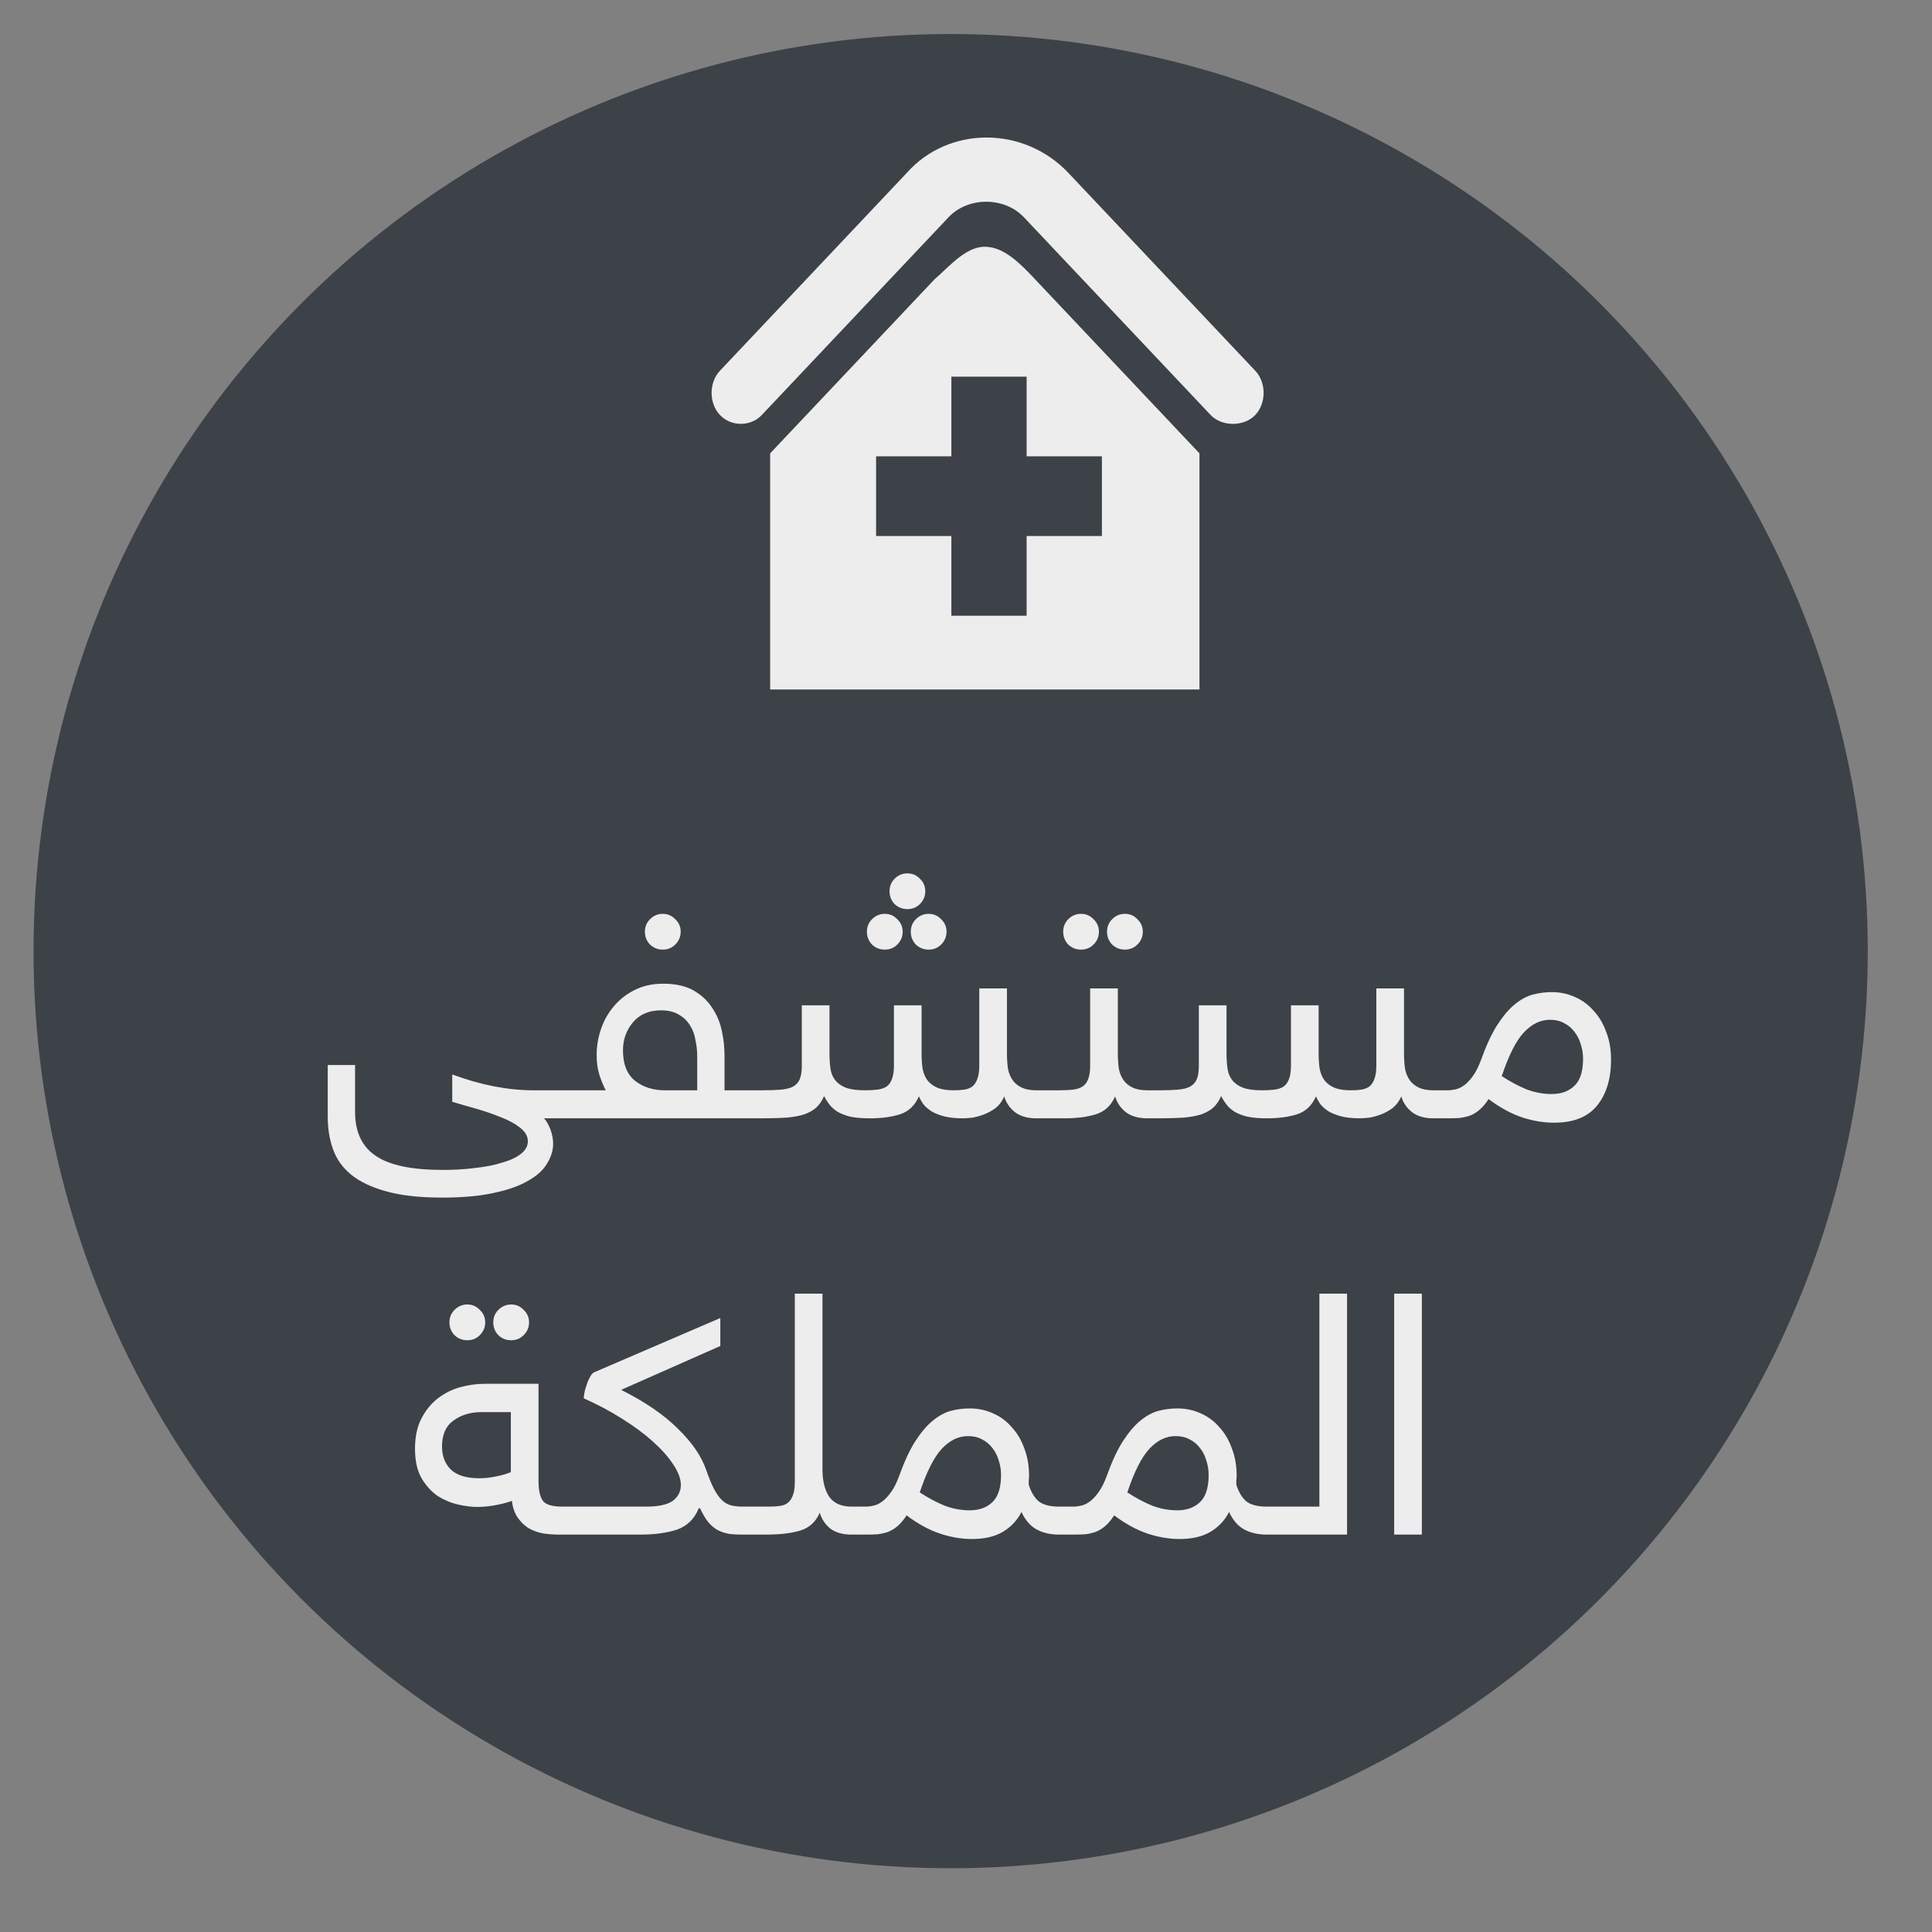 <svg width="56" height="56" viewBox="0 0 56 56" fill="none" xmlns="http://www.w3.org/2000/svg">
<rect x="0" y="0" width="56" height="56" fill="#808080" stroke="none"/>
<circle opacity="0.6" cx="27.555" cy="27.569" r="26.583" fill="#121823"></circle>
<path fill-rule="evenodd" clip-rule="evenodd" d="M34.767 19.986V18.874V13.141L30 8.093C29.596 7.665 29.111 7.152 28.545 7.152C28.099 7.152 27.703 7.525 27.357 7.85C27.265 7.937 27.176 8.021 27.091 8.093L22.323 13.141V18.874V19.986H23.373H33.717H34.767ZM31.939 15.537H29.757V17.847H27.576V15.537H25.394V13.227H27.576V10.917H29.757V13.227H31.939V15.537ZM20.868 12.029C20.545 11.687 20.545 11.088 20.868 10.746L26.282 5.013C27.495 3.644 29.677 3.644 30.969 5.013L36.384 10.746C36.707 11.088 36.707 11.687 36.384 12.029C36.222 12.2 35.98 12.286 35.737 12.286C35.495 12.286 35.252 12.2 35.091 12.029L29.677 6.296C29.111 5.698 28.06 5.698 27.495 6.296L22.081 12.029C21.757 12.371 21.192 12.371 20.868 12.029Z" fill="#EDEDED"></path>
<path d="M15.769 32.415C15.841 32.493 15.903 32.601 15.955 32.738C16.007 32.881 16.033 33.018 16.033 33.149C16.033 33.344 15.975 33.536 15.857 33.726C15.746 33.915 15.564 34.081 15.309 34.224C15.055 34.374 14.723 34.492 14.312 34.577C13.908 34.668 13.409 34.713 12.816 34.713C12.157 34.713 11.613 34.651 11.182 34.528C10.758 34.41 10.419 34.247 10.165 34.038C9.917 33.83 9.745 33.582 9.647 33.295C9.549 33.015 9.5 32.708 9.5 32.376V30.87H10.292V32.229C10.292 32.809 10.491 33.233 10.889 33.501C11.287 33.775 11.935 33.911 12.835 33.911C13.168 33.911 13.484 33.892 13.784 33.853C14.084 33.82 14.344 33.768 14.566 33.696C14.794 33.631 14.974 33.546 15.104 33.442C15.234 33.338 15.3 33.217 15.3 33.08C15.3 32.93 15.221 32.797 15.065 32.679C14.915 32.562 14.726 32.461 14.498 32.376C14.276 32.285 14.038 32.203 13.784 32.131C13.529 32.06 13.305 31.994 13.109 31.936V31.144C13.937 31.45 14.723 31.603 15.466 31.603H16.454C16.715 31.603 16.845 31.734 16.845 31.994C16.845 32.157 16.812 32.268 16.747 32.327C16.688 32.386 16.591 32.415 16.454 32.415H15.769ZM16.444 32.415C16.183 32.415 16.052 32.285 16.052 32.024C16.052 31.861 16.085 31.75 16.15 31.691C16.209 31.633 16.307 31.603 16.444 31.603H17.558C17.487 31.466 17.425 31.316 17.373 31.153C17.32 30.984 17.294 30.791 17.294 30.576C17.294 30.322 17.337 30.071 17.422 29.823C17.506 29.576 17.63 29.357 17.793 29.168C17.956 28.972 18.155 28.816 18.39 28.699C18.631 28.575 18.908 28.513 19.221 28.513C19.58 28.513 19.873 28.578 20.101 28.708C20.329 28.839 20.509 29.005 20.639 29.207C20.776 29.409 20.871 29.634 20.923 29.882C20.975 30.123 21.001 30.361 21.001 30.596V31.603H21.744C22.005 31.603 22.136 31.734 22.136 31.994C22.136 32.157 22.103 32.268 22.038 32.327C21.979 32.386 21.881 32.415 21.744 32.415H16.444ZM18.057 30.449C18.057 30.847 18.175 31.14 18.409 31.329C18.644 31.512 18.931 31.603 19.27 31.603H20.209V30.625C20.209 30.469 20.193 30.312 20.16 30.156C20.134 29.993 20.082 29.849 20.003 29.726C19.925 29.595 19.818 29.491 19.681 29.413C19.544 29.328 19.371 29.285 19.162 29.285C18.817 29.285 18.546 29.399 18.351 29.628C18.155 29.856 18.057 30.13 18.057 30.449ZM18.693 27.007C18.693 26.863 18.742 26.743 18.84 26.645C18.944 26.54 19.068 26.488 19.211 26.488C19.355 26.488 19.475 26.54 19.573 26.645C19.677 26.743 19.73 26.863 19.73 27.007C19.73 27.15 19.677 27.274 19.573 27.378C19.475 27.476 19.355 27.525 19.211 27.525C19.068 27.525 18.944 27.476 18.84 27.378C18.742 27.274 18.693 27.15 18.693 27.007ZM22.087 31.603C22.302 31.603 22.484 31.597 22.634 31.584C22.784 31.571 22.902 31.541 22.986 31.496C23.078 31.444 23.143 31.372 23.182 31.28C23.221 31.183 23.241 31.052 23.241 30.889V29.139H24.043V30.527C24.043 30.691 24.052 30.84 24.072 30.977C24.091 31.108 24.137 31.219 24.209 31.31C24.281 31.401 24.382 31.473 24.512 31.525C24.649 31.577 24.832 31.603 25.06 31.603C25.203 31.603 25.327 31.597 25.431 31.584C25.536 31.571 25.624 31.541 25.695 31.496C25.767 31.444 25.819 31.372 25.852 31.28C25.891 31.183 25.911 31.052 25.911 30.889V29.139H26.713V30.527C26.713 30.691 26.722 30.84 26.742 30.977C26.768 31.108 26.814 31.219 26.879 31.31C26.951 31.401 27.045 31.473 27.163 31.525C27.286 31.577 27.446 31.603 27.642 31.603C27.753 31.603 27.854 31.597 27.945 31.584C28.036 31.571 28.114 31.541 28.18 31.496C28.245 31.444 28.294 31.372 28.326 31.28C28.365 31.183 28.385 31.052 28.385 30.889V28.65H29.187V30.527C29.187 30.691 29.197 30.84 29.216 30.977C29.242 31.108 29.288 31.219 29.353 31.31C29.418 31.401 29.506 31.473 29.617 31.525C29.728 31.577 29.868 31.603 30.038 31.603C30.299 31.603 30.429 31.734 30.429 31.994C30.429 32.157 30.396 32.268 30.331 32.327C30.273 32.386 30.175 32.415 30.038 32.415C29.784 32.415 29.578 32.356 29.422 32.239C29.265 32.115 29.161 31.962 29.109 31.779C29.05 31.916 28.969 32.027 28.864 32.112C28.76 32.19 28.649 32.252 28.532 32.298C28.414 32.343 28.3 32.376 28.189 32.395C28.079 32.408 27.984 32.415 27.906 32.415C27.691 32.415 27.508 32.395 27.358 32.356C27.215 32.317 27.094 32.268 26.996 32.21C26.898 32.145 26.82 32.076 26.762 32.004C26.709 31.926 26.667 31.851 26.634 31.779C26.517 32.047 26.334 32.219 26.087 32.298C25.845 32.376 25.555 32.415 25.216 32.415C24.988 32.415 24.796 32.399 24.639 32.366C24.489 32.327 24.365 32.278 24.268 32.219C24.17 32.154 24.091 32.083 24.033 32.004C23.974 31.926 23.925 31.848 23.886 31.77C23.828 31.907 23.753 32.017 23.661 32.102C23.576 32.18 23.462 32.245 23.319 32.298C23.182 32.343 23.009 32.376 22.8 32.395C22.598 32.408 22.354 32.415 22.067 32.415H21.744C21.483 32.415 21.353 32.285 21.353 32.024C21.353 31.861 21.386 31.75 21.451 31.691C21.51 31.633 21.607 31.603 21.744 31.603H22.087ZM25.128 27.007C25.128 26.863 25.177 26.743 25.275 26.645C25.379 26.54 25.503 26.488 25.647 26.488C25.79 26.488 25.911 26.54 26.008 26.645C26.113 26.743 26.165 26.863 26.165 27.007C26.165 27.15 26.113 27.274 26.008 27.378C25.911 27.476 25.79 27.525 25.647 27.525C25.503 27.525 25.379 27.476 25.275 27.378C25.177 27.274 25.128 27.15 25.128 27.007ZM26.4 27.007C26.4 26.863 26.448 26.743 26.546 26.645C26.651 26.54 26.774 26.488 26.918 26.488C27.061 26.488 27.182 26.54 27.28 26.645C27.384 26.743 27.436 26.863 27.436 27.007C27.436 27.15 27.384 27.274 27.28 27.378C27.182 27.476 27.061 27.525 26.918 27.525C26.774 27.525 26.651 27.476 26.546 27.378C26.448 27.274 26.4 27.15 26.4 27.007ZM25.784 25.833C25.784 25.69 25.832 25.569 25.93 25.471C26.035 25.367 26.158 25.315 26.302 25.315C26.445 25.315 26.566 25.367 26.664 25.471C26.768 25.569 26.82 25.69 26.82 25.833C26.82 25.976 26.768 26.1 26.664 26.205C26.566 26.302 26.445 26.351 26.302 26.351C26.158 26.351 26.035 26.302 25.93 26.205C25.832 26.1 25.784 25.976 25.784 25.833ZM30.044 32.415C29.783 32.415 29.653 32.285 29.653 32.024C29.653 31.861 29.685 31.75 29.751 31.691C29.809 31.633 29.907 31.603 30.044 31.603H30.699C30.856 31.603 30.989 31.597 31.1 31.584C31.211 31.571 31.302 31.541 31.374 31.496C31.452 31.444 31.508 31.372 31.54 31.28C31.579 31.183 31.599 31.052 31.599 30.889V28.65H32.401V30.527C32.401 30.691 32.411 30.84 32.43 30.977C32.456 31.108 32.502 31.219 32.567 31.31C32.633 31.401 32.721 31.473 32.831 31.525C32.942 31.577 33.082 31.603 33.252 31.603C33.513 31.603 33.643 31.734 33.643 31.994C33.643 32.157 33.611 32.268 33.545 32.327C33.487 32.386 33.389 32.415 33.252 32.415C32.998 32.415 32.792 32.356 32.636 32.239C32.479 32.115 32.375 31.962 32.323 31.779C32.206 32.047 32.02 32.219 31.765 32.298C31.518 32.376 31.211 32.415 30.846 32.415H30.044ZM30.817 27.007C30.817 26.863 30.866 26.743 30.963 26.645C31.068 26.54 31.192 26.488 31.335 26.488C31.479 26.488 31.599 26.54 31.697 26.645C31.801 26.743 31.853 26.863 31.853 27.007C31.853 27.15 31.801 27.274 31.697 27.378C31.599 27.476 31.479 27.525 31.335 27.525C31.192 27.525 31.068 27.476 30.963 27.378C30.866 27.274 30.817 27.15 30.817 27.007ZM32.088 27.007C32.088 26.863 32.137 26.743 32.235 26.645C32.339 26.54 32.463 26.488 32.606 26.488C32.75 26.488 32.87 26.54 32.968 26.645C33.073 26.743 33.125 26.863 33.125 27.007C33.125 27.15 33.073 27.274 32.968 27.378C32.87 27.476 32.75 27.525 32.606 27.525C32.463 27.525 32.339 27.476 32.235 27.378C32.137 27.274 32.088 27.15 32.088 27.007ZM33.596 31.603C33.811 31.603 33.993 31.597 34.143 31.584C34.293 31.571 34.41 31.541 34.495 31.496C34.587 31.444 34.652 31.372 34.691 31.28C34.73 31.183 34.749 31.052 34.749 30.889V29.139H35.551V30.527C35.551 30.691 35.561 30.84 35.581 30.977C35.6 31.108 35.646 31.219 35.718 31.31C35.789 31.401 35.891 31.473 36.021 31.525C36.158 31.577 36.34 31.603 36.569 31.603C36.712 31.603 36.836 31.597 36.94 31.584C37.045 31.571 37.133 31.541 37.204 31.496C37.276 31.444 37.328 31.372 37.361 31.28C37.4 31.183 37.419 31.052 37.419 30.889V29.139H38.221V30.527C38.221 30.691 38.231 30.84 38.251 30.977C38.277 31.108 38.322 31.219 38.388 31.31C38.459 31.401 38.554 31.473 38.671 31.525C38.795 31.577 38.955 31.603 39.151 31.603C39.261 31.603 39.362 31.597 39.454 31.584C39.545 31.571 39.623 31.541 39.688 31.496C39.754 31.444 39.803 31.372 39.835 31.28C39.874 31.183 39.894 31.052 39.894 30.889V28.65H40.696V30.527C40.696 30.691 40.706 30.84 40.725 30.977C40.751 31.108 40.797 31.219 40.862 31.31C40.927 31.401 41.015 31.473 41.126 31.525C41.237 31.577 41.377 31.603 41.547 31.603C41.807 31.603 41.938 31.734 41.938 31.994C41.938 32.157 41.905 32.268 41.84 32.327C41.781 32.386 41.684 32.415 41.547 32.415C41.292 32.415 41.087 32.356 40.931 32.239C40.774 32.115 40.67 31.962 40.618 31.779C40.559 31.916 40.477 32.027 40.373 32.112C40.269 32.19 40.158 32.252 40.041 32.298C39.923 32.343 39.809 32.376 39.698 32.395C39.587 32.408 39.493 32.415 39.415 32.415C39.2 32.415 39.017 32.395 38.867 32.356C38.724 32.317 38.603 32.268 38.505 32.21C38.407 32.145 38.329 32.076 38.27 32.004C38.218 31.926 38.176 31.851 38.143 31.779C38.026 32.047 37.843 32.219 37.596 32.298C37.354 32.376 37.064 32.415 36.725 32.415C36.497 32.415 36.305 32.399 36.148 32.366C35.998 32.327 35.874 32.278 35.776 32.219C35.679 32.154 35.6 32.083 35.542 32.004C35.483 31.926 35.434 31.848 35.395 31.77C35.336 31.907 35.261 32.017 35.17 32.102C35.085 32.18 34.971 32.245 34.828 32.298C34.691 32.343 34.518 32.376 34.309 32.395C34.107 32.408 33.863 32.415 33.576 32.415H33.253C32.992 32.415 32.862 32.285 32.862 32.024C32.862 31.861 32.895 31.75 32.96 31.691C33.018 31.633 33.116 31.603 33.253 31.603H33.596ZM41.553 32.415C41.292 32.415 41.162 32.285 41.162 32.024C41.162 31.861 41.194 31.75 41.26 31.691C41.318 31.633 41.416 31.603 41.553 31.603H41.954C42.032 31.603 42.114 31.593 42.198 31.574C42.283 31.554 42.368 31.512 42.453 31.447C42.537 31.382 42.619 31.294 42.697 31.183C42.782 31.065 42.86 30.909 42.932 30.713C43.082 30.296 43.238 29.96 43.401 29.706C43.571 29.445 43.74 29.246 43.91 29.109C44.086 28.966 44.262 28.871 44.438 28.826C44.621 28.78 44.8 28.757 44.976 28.757C45.224 28.757 45.452 28.806 45.661 28.904C45.869 28.995 46.048 29.129 46.199 29.305C46.355 29.474 46.476 29.68 46.56 29.921C46.652 30.156 46.697 30.42 46.697 30.713C46.697 31.274 46.56 31.721 46.286 32.053C46.019 32.379 45.605 32.542 45.044 32.542C44.738 32.542 44.428 32.49 44.115 32.386C43.802 32.281 43.48 32.105 43.147 31.858C43.062 31.988 42.974 32.092 42.883 32.17C42.798 32.242 42.707 32.298 42.609 32.337C42.511 32.369 42.41 32.392 42.306 32.405C42.202 32.412 42.091 32.415 41.974 32.415H41.553ZM45.886 30.684C45.886 30.541 45.863 30.4 45.817 30.263C45.778 30.127 45.716 30.006 45.631 29.901C45.553 29.797 45.455 29.716 45.338 29.657C45.221 29.592 45.084 29.559 44.927 29.559C44.653 29.559 44.402 29.68 44.174 29.921C43.946 30.162 43.731 30.586 43.529 31.192C43.77 31.349 44.008 31.476 44.242 31.574C44.484 31.665 44.728 31.711 44.976 31.711C45.25 31.711 45.468 31.633 45.631 31.476C45.801 31.32 45.886 31.056 45.886 30.684Z" fill="#EDEDED"></path>
<path d="M12.812 41.929C12.812 42.203 12.896 42.424 13.066 42.594C13.242 42.763 13.519 42.848 13.897 42.848C14.041 42.848 14.194 42.832 14.357 42.799C14.527 42.767 14.677 42.724 14.807 42.672V40.931H13.946C13.633 40.931 13.366 41.013 13.144 41.176C12.923 41.332 12.812 41.583 12.812 41.929ZM13.829 43.679C13.672 43.679 13.49 43.657 13.281 43.611C13.079 43.565 12.883 43.484 12.694 43.367C12.512 43.243 12.355 43.073 12.225 42.858C12.095 42.636 12.029 42.349 12.029 41.997C12.029 41.645 12.091 41.352 12.215 41.117C12.339 40.876 12.499 40.68 12.694 40.53C12.89 40.38 13.105 40.273 13.34 40.208C13.581 40.142 13.819 40.11 14.054 40.11H15.609V42.917C15.609 43.191 15.651 43.386 15.736 43.503C15.821 43.614 16.01 43.67 16.303 43.67H16.538C16.799 43.67 16.929 43.8 16.929 44.061C16.929 44.224 16.897 44.335 16.831 44.393C16.773 44.452 16.675 44.481 16.538 44.481H16.206C16.036 44.481 15.873 44.468 15.716 44.442C15.566 44.41 15.43 44.358 15.306 44.286C15.188 44.208 15.087 44.106 15.002 43.983C14.918 43.859 14.862 43.699 14.836 43.503C14.693 43.556 14.53 43.598 14.347 43.631C14.171 43.663 13.998 43.679 13.829 43.679ZM13.027 38.33C13.027 38.186 13.076 38.066 13.174 37.968C13.278 37.864 13.402 37.811 13.545 37.811C13.689 37.811 13.809 37.864 13.907 37.968C14.011 38.066 14.064 38.186 14.064 38.33C14.064 38.473 14.011 38.597 13.907 38.701C13.809 38.799 13.689 38.848 13.545 38.848C13.402 38.848 13.278 38.799 13.174 38.701C13.076 38.597 13.027 38.473 13.027 38.33ZM14.298 38.33C14.298 38.186 14.347 38.066 14.445 37.968C14.549 37.864 14.673 37.811 14.817 37.811C14.96 37.811 15.081 37.864 15.178 37.968C15.283 38.066 15.335 38.186 15.335 38.33C15.335 38.473 15.283 38.597 15.178 38.701C15.081 38.799 14.96 38.848 14.817 38.848C14.673 38.848 14.549 38.799 14.445 38.701C14.347 38.597 14.298 38.473 14.298 38.33ZM16.537 44.481C16.276 44.481 16.145 44.351 16.145 44.09C16.145 43.927 16.178 43.816 16.243 43.758C16.302 43.699 16.4 43.67 16.537 43.67H18.727C19.086 43.67 19.344 43.614 19.5 43.503C19.657 43.386 19.735 43.233 19.735 43.044C19.735 42.868 19.663 42.672 19.52 42.457C19.376 42.235 19.177 42.01 18.923 41.782C18.669 41.554 18.369 41.332 18.023 41.117C17.684 40.902 17.316 40.706 16.918 40.53C16.925 40.452 16.938 40.37 16.957 40.286C16.983 40.201 17.009 40.123 17.035 40.051C17.068 39.979 17.097 39.921 17.123 39.875C17.156 39.823 17.189 39.79 17.221 39.777L20.879 38.203V39.014L18.004 40.286C18.695 40.631 19.242 41.006 19.647 41.41C20.058 41.808 20.331 42.206 20.468 42.604C20.547 42.832 20.622 43.014 20.693 43.151C20.765 43.288 20.84 43.396 20.918 43.474C20.996 43.552 21.084 43.605 21.182 43.631C21.28 43.657 21.391 43.67 21.515 43.67C21.776 43.67 21.906 43.8 21.906 44.061C21.906 44.224 21.873 44.335 21.808 44.393C21.75 44.452 21.652 44.481 21.515 44.481C21.384 44.481 21.261 44.475 21.143 44.462C21.026 44.442 20.915 44.407 20.811 44.354C20.713 44.302 20.622 44.227 20.537 44.129C20.452 44.025 20.37 43.888 20.292 43.719H20.253C20.129 44.025 19.921 44.23 19.627 44.335C19.334 44.432 18.975 44.481 18.551 44.481H16.537ZM21.513 44.481C21.252 44.481 21.122 44.351 21.122 44.09C21.122 43.927 21.154 43.816 21.219 43.758C21.278 43.699 21.376 43.67 21.513 43.67H22.295C22.413 43.67 22.517 43.663 22.608 43.65C22.699 43.637 22.774 43.608 22.833 43.562C22.898 43.51 22.947 43.438 22.98 43.347C23.019 43.249 23.038 43.119 23.038 42.956V37.498H23.84V42.594C23.84 42.926 23.906 43.191 24.036 43.386C24.173 43.575 24.388 43.67 24.681 43.67C24.942 43.67 25.073 43.8 25.073 44.061C25.073 44.224 25.04 44.335 24.975 44.393C24.916 44.452 24.818 44.481 24.681 44.481C24.427 44.481 24.222 44.423 24.065 44.305C23.915 44.181 23.814 44.028 23.762 43.846C23.645 44.113 23.456 44.286 23.195 44.364C22.941 44.442 22.611 44.481 22.207 44.481H21.513ZM30.698 44.481C30.451 44.481 30.235 44.432 30.053 44.335C29.87 44.237 29.724 44.071 29.613 43.836V43.816C29.489 44.064 29.306 44.26 29.065 44.403C28.83 44.54 28.534 44.609 28.175 44.609C27.869 44.609 27.559 44.556 27.246 44.452C26.933 44.348 26.61 44.172 26.278 43.924C26.193 44.054 26.105 44.159 26.014 44.237C25.929 44.309 25.838 44.364 25.74 44.403C25.642 44.436 25.541 44.459 25.437 44.472C25.332 44.478 25.221 44.481 25.104 44.481H24.684C24.423 44.481 24.292 44.351 24.292 44.09C24.292 43.927 24.325 43.816 24.39 43.758C24.449 43.699 24.547 43.67 24.684 43.67H25.085C25.163 43.67 25.244 43.66 25.329 43.64C25.414 43.621 25.499 43.578 25.583 43.513C25.668 43.448 25.75 43.36 25.828 43.249C25.913 43.132 25.991 42.975 26.063 42.78C26.213 42.362 26.369 42.027 26.532 41.772C26.702 41.511 26.871 41.313 27.041 41.176C27.217 41.032 27.393 40.938 27.569 40.892C27.751 40.846 27.931 40.824 28.107 40.824C28.354 40.824 28.583 40.873 28.791 40.97C29 41.062 29.179 41.195 29.329 41.371C29.486 41.541 29.606 41.746 29.691 41.987C29.782 42.222 29.828 42.486 29.828 42.78C29.828 42.825 29.825 42.871 29.818 42.917C29.818 42.956 29.818 42.995 29.818 43.034C29.883 43.243 29.978 43.402 30.102 43.513C30.232 43.617 30.431 43.67 30.698 43.67C30.959 43.67 31.09 43.8 31.09 44.061C31.09 44.224 31.057 44.335 30.992 44.393C30.933 44.452 30.835 44.481 30.698 44.481ZM29.016 42.75C29.016 42.607 28.993 42.467 28.948 42.33C28.909 42.193 28.847 42.072 28.762 41.968C28.684 41.864 28.586 41.782 28.468 41.723C28.351 41.658 28.214 41.626 28.058 41.626C27.784 41.626 27.533 41.746 27.305 41.987C27.076 42.229 26.861 42.653 26.659 43.259C26.901 43.415 27.138 43.543 27.373 43.64C27.614 43.732 27.859 43.777 28.107 43.777C28.381 43.777 28.599 43.699 28.762 43.543C28.931 43.386 29.016 43.122 29.016 42.75ZM36.715 44.481C36.468 44.481 36.253 44.432 36.07 44.335C35.888 44.237 35.741 44.071 35.63 43.836V43.816C35.506 44.064 35.324 44.26 35.082 44.403C34.847 44.54 34.551 44.609 34.192 44.609C33.886 44.609 33.576 44.556 33.263 44.452C32.95 44.348 32.627 44.172 32.295 43.924C32.21 44.054 32.122 44.159 32.031 44.237C31.946 44.309 31.855 44.364 31.757 44.403C31.659 44.436 31.558 44.459 31.454 44.472C31.349 44.478 31.239 44.481 31.121 44.481H30.701C30.44 44.481 30.309 44.351 30.309 44.09C30.309 43.927 30.342 43.816 30.407 43.758C30.466 43.699 30.564 43.67 30.701 43.67H31.102C31.18 43.67 31.261 43.66 31.346 43.64C31.431 43.621 31.516 43.578 31.601 43.513C31.685 43.448 31.767 43.36 31.845 43.249C31.93 43.132 32.008 42.975 32.08 42.78C32.23 42.362 32.386 42.027 32.549 41.772C32.719 41.511 32.888 41.313 33.058 41.176C33.234 41.032 33.41 40.938 33.586 40.892C33.768 40.846 33.948 40.824 34.124 40.824C34.371 40.824 34.6 40.873 34.808 40.97C35.017 41.062 35.196 41.195 35.346 41.371C35.503 41.541 35.623 41.746 35.708 41.987C35.799 42.222 35.845 42.486 35.845 42.78C35.845 42.825 35.842 42.871 35.835 42.917C35.835 42.956 35.835 42.995 35.835 43.034C35.901 43.243 35.995 43.402 36.119 43.513C36.249 43.617 36.448 43.67 36.715 43.67C36.976 43.67 37.107 43.8 37.107 44.061C37.107 44.224 37.074 44.335 37.009 44.393C36.95 44.452 36.852 44.481 36.715 44.481ZM35.033 42.75C35.033 42.607 35.011 42.467 34.965 42.33C34.926 42.193 34.864 42.072 34.779 41.968C34.701 41.864 34.603 41.782 34.486 41.723C34.368 41.658 34.231 41.626 34.075 41.626C33.801 41.626 33.55 41.746 33.322 41.987C33.094 42.229 32.878 42.653 32.676 43.259C32.917 43.415 33.156 43.543 33.39 43.64C33.632 43.732 33.876 43.777 34.124 43.777C34.398 43.777 34.616 43.699 34.779 43.543C34.949 43.386 35.033 43.122 35.033 42.75ZM36.718 44.481C36.457 44.481 36.327 44.351 36.327 44.09C36.327 43.927 36.359 43.816 36.424 43.758C36.483 43.699 36.581 43.67 36.718 43.67H38.243V37.498H39.045V44.481H36.718ZM41.213 37.498V44.481H40.411V37.498H41.213Z" fill="#EDEDED"></path>
</svg>